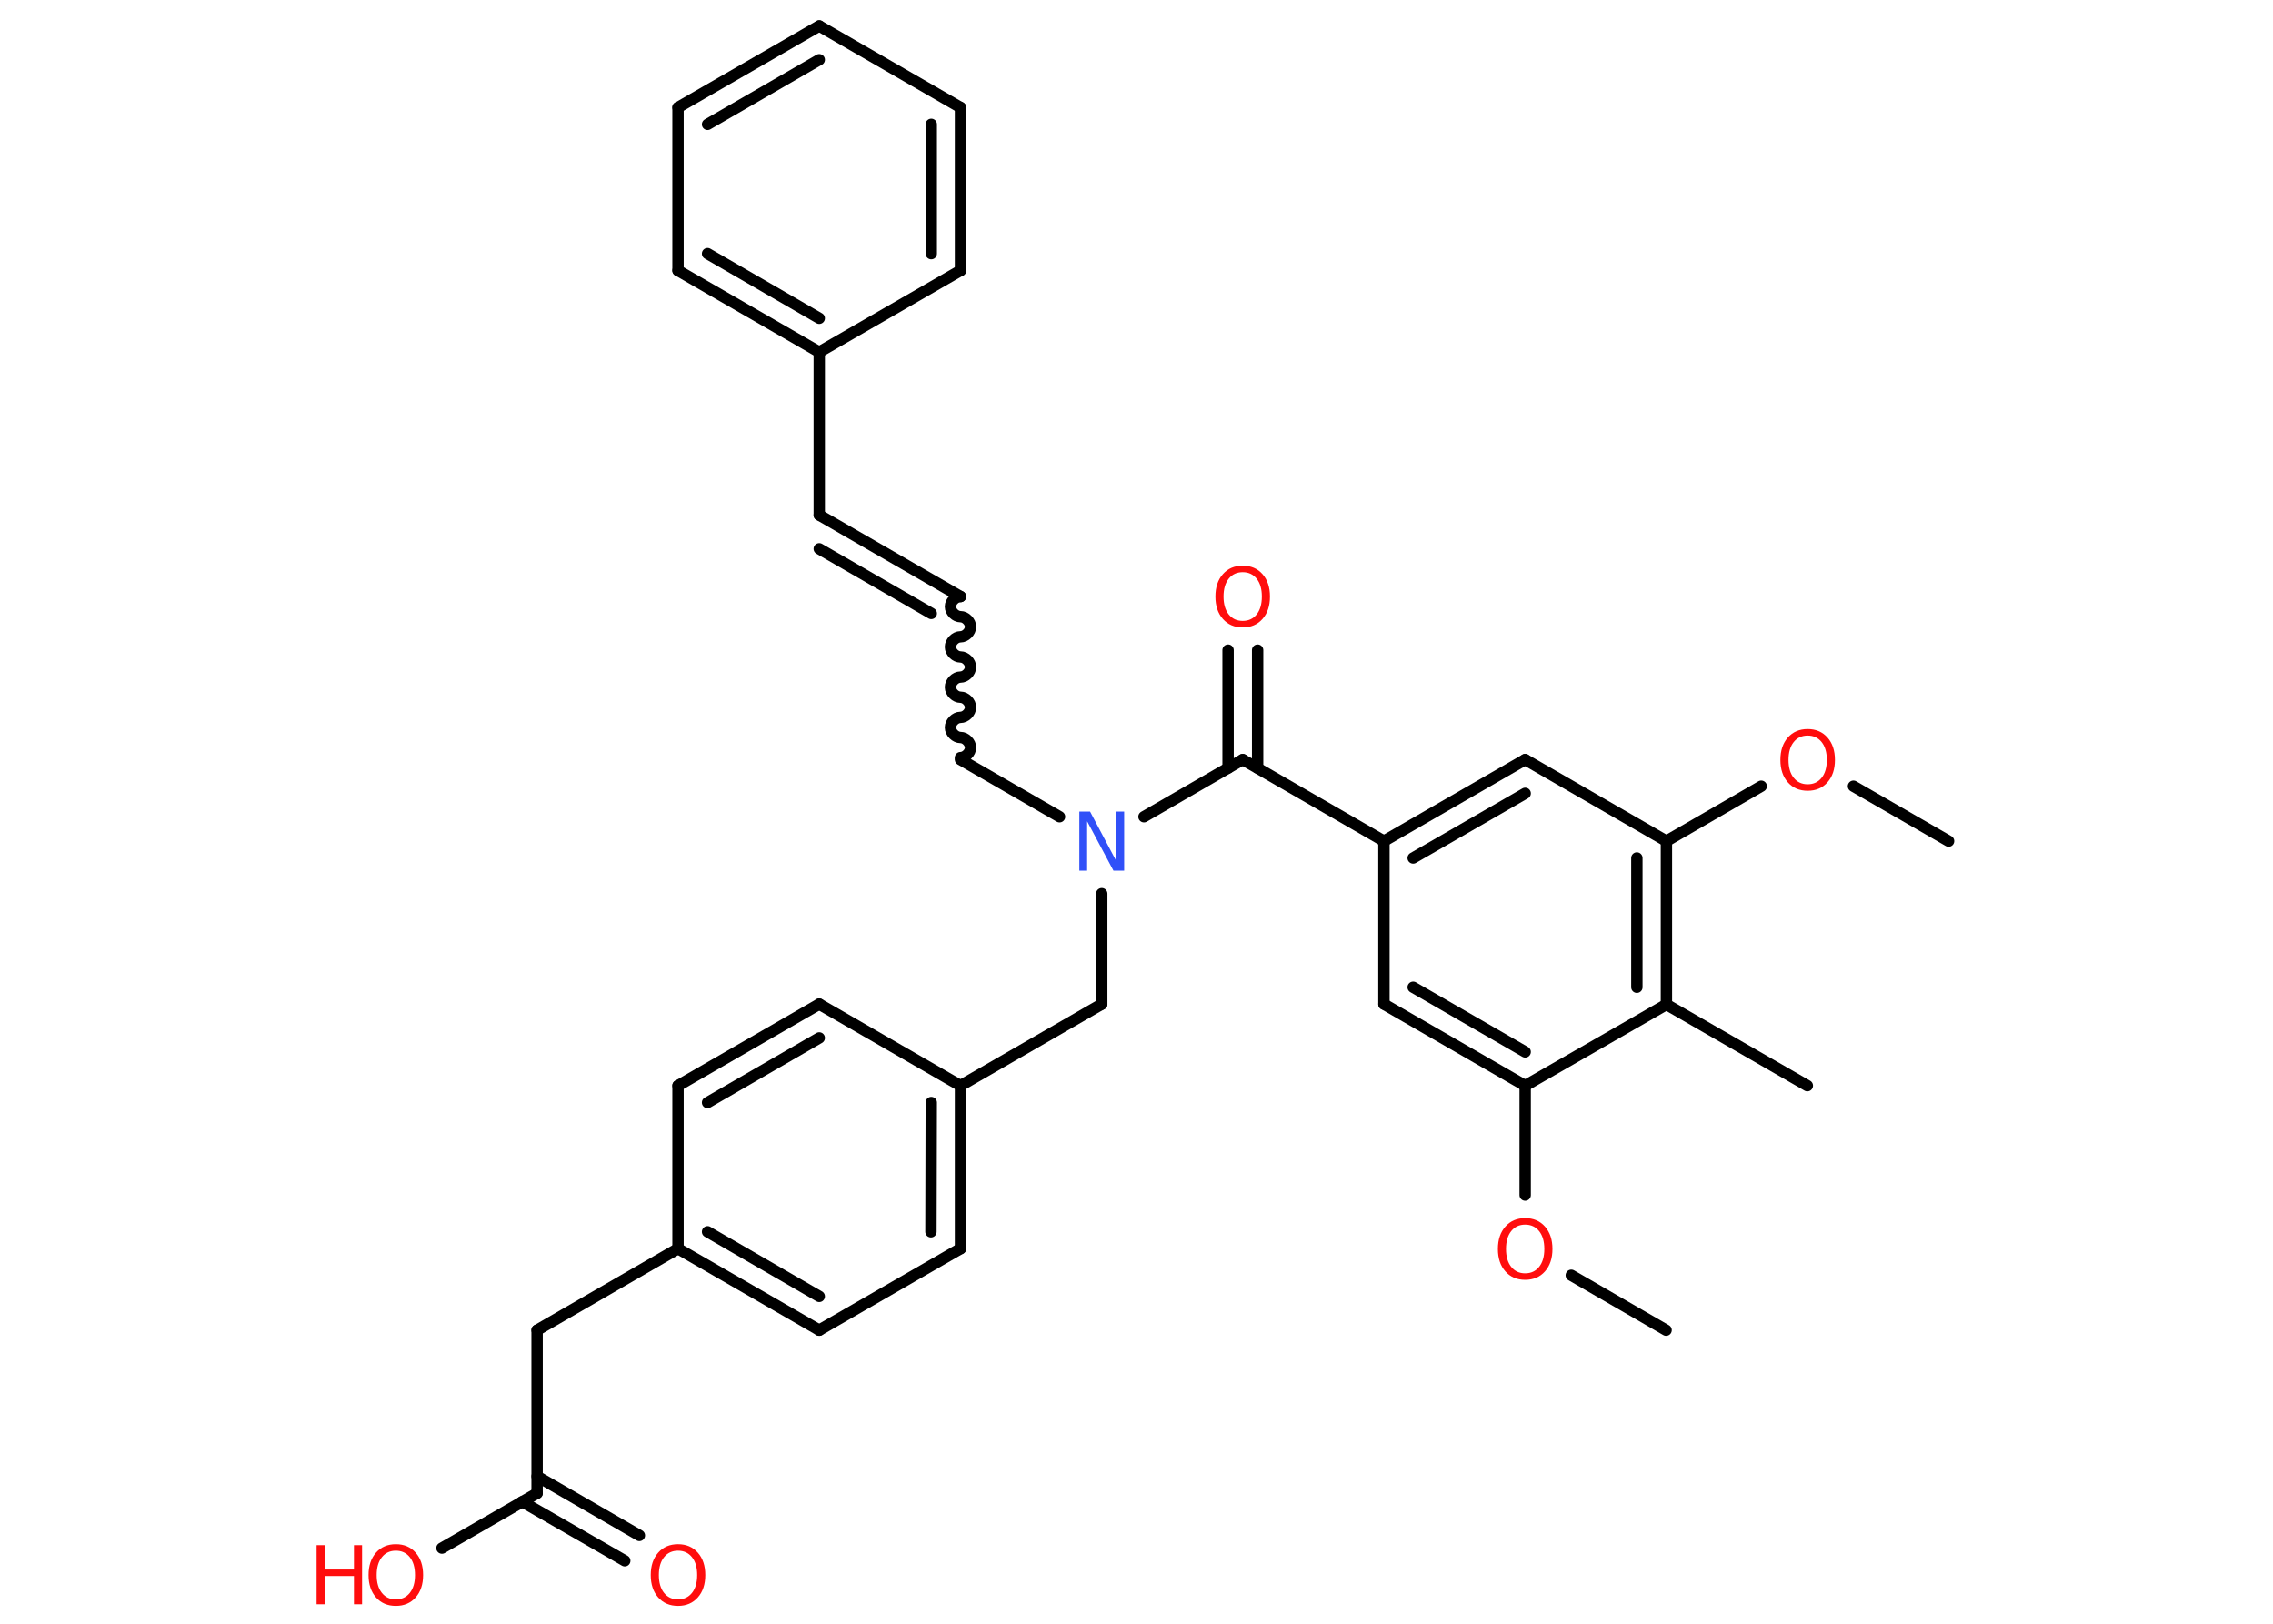 <?xml version='1.0' encoding='UTF-8'?>
<!DOCTYPE svg PUBLIC "-//W3C//DTD SVG 1.1//EN" "http://www.w3.org/Graphics/SVG/1.1/DTD/svg11.dtd">
<svg version='1.2' xmlns='http://www.w3.org/2000/svg' xmlns:xlink='http://www.w3.org/1999/xlink' width='70.0mm' height='50.0mm' viewBox='0 0 70.0 50.0'>
  <desc>Generated by the Chemistry Development Kit (http://github.com/cdk)</desc>
  <g stroke-linecap='round' stroke-linejoin='round' stroke='#000000' stroke-width='.35' fill='#FF0D0D'>
    <rect x='.0' y='.0' width='70.0' height='50.0' fill='#FFFFFF' stroke='none'/>
    <g id='mol1' class='mol'>
      <line id='mol1bnd1' class='bond' x1='51.31' y1='40.96' x2='48.39' y2='39.27'/>
      <line id='mol1bnd2' class='bond' x1='46.97' y1='36.8' x2='46.97' y2='33.43'/>
      <g id='mol1bnd3' class='bond'>
        <line x1='42.62' y1='30.92' x2='46.97' y2='33.43'/>
        <line x1='43.52' y1='30.4' x2='46.97' y2='32.39'/>
      </g>
      <line id='mol1bnd4' class='bond' x1='42.62' y1='30.92' x2='42.62' y2='25.9'/>
      <line id='mol1bnd5' class='bond' x1='42.62' y1='25.9' x2='38.27' y2='23.39'/>
      <g id='mol1bnd6' class='bond'>
        <line x1='37.82' y1='23.65' x2='37.82' y2='20.02'/>
        <line x1='38.73' y1='23.65' x2='38.73' y2='20.02'/>
      </g>
      <line id='mol1bnd7' class='bond' x1='38.27' y1='23.39' x2='35.23' y2='25.15'/>
      <line id='mol1bnd8' class='bond' x1='32.63' y1='25.15' x2='29.58' y2='23.39'/>
      <path id='mol1bnd9' class='bond' d='M29.58 18.37c-.16 .0 -.31 .16 -.31 .31c.0 .16 .16 .31 .31 .31c.16 .0 .31 .16 .31 .31c.0 .16 -.16 .31 -.31 .31c-.16 .0 -.31 .16 -.31 .31c.0 .16 .16 .31 .31 .31c.16 .0 .31 .16 .31 .31c.0 .16 -.16 .31 -.31 .31c-.16 .0 -.31 .16 -.31 .31c.0 .16 .16 .31 .31 .31c.16 .0 .31 .16 .31 .31c.0 .16 -.16 .31 -.31 .31c-.16 .0 -.31 .16 -.31 .31c.0 .16 .16 .31 .31 .31c.16 .0 .31 .16 .31 .31c.0 .16 -.16 .31 -.31 .31' fill='none' stroke='#000000' stroke-width='.35'/>
      <g id='mol1bnd10' class='bond'>
        <line x1='29.58' y1='18.37' x2='25.23' y2='15.86'/>
        <line x1='28.68' y1='18.89' x2='25.23' y2='16.9'/>
      </g>
      <line id='mol1bnd11' class='bond' x1='25.23' y1='15.86' x2='25.23' y2='10.84'/>
      <g id='mol1bnd12' class='bond'>
        <line x1='20.88' y1='8.33' x2='25.23' y2='10.84'/>
        <line x1='21.79' y1='7.81' x2='25.23' y2='9.8'/>
      </g>
      <line id='mol1bnd13' class='bond' x1='20.88' y1='8.33' x2='20.88' y2='3.31'/>
      <g id='mol1bnd14' class='bond'>
        <line x1='25.23' y1='.8' x2='20.88' y2='3.31'/>
        <line x1='25.23' y1='1.84' x2='21.79' y2='3.83'/>
      </g>
      <line id='mol1bnd15' class='bond' x1='25.23' y1='.8' x2='29.58' y2='3.31'/>
      <g id='mol1bnd16' class='bond'>
        <line x1='29.58' y1='8.33' x2='29.58' y2='3.31'/>
        <line x1='28.68' y1='7.81' x2='28.68' y2='3.83'/>
      </g>
      <line id='mol1bnd17' class='bond' x1='25.23' y1='10.84' x2='29.58' y2='8.33'/>
      <line id='mol1bnd18' class='bond' x1='33.93' y1='27.52' x2='33.93' y2='30.92'/>
      <line id='mol1bnd19' class='bond' x1='33.93' y1='30.92' x2='29.58' y2='33.43'/>
      <g id='mol1bnd20' class='bond'>
        <line x1='29.58' y1='38.45' x2='29.58' y2='33.43'/>
        <line x1='28.67' y1='37.93' x2='28.68' y2='33.95'/>
      </g>
      <line id='mol1bnd21' class='bond' x1='29.58' y1='38.45' x2='25.23' y2='40.96'/>
      <g id='mol1bnd22' class='bond'>
        <line x1='20.88' y1='38.45' x2='25.23' y2='40.96'/>
        <line x1='21.79' y1='37.93' x2='25.23' y2='39.92'/>
      </g>
      <line id='mol1bnd23' class='bond' x1='20.88' y1='38.45' x2='16.54' y2='40.96'/>
      <line id='mol1bnd24' class='bond' x1='16.54' y1='40.96' x2='16.54' y2='45.98'/>
      <g id='mol1bnd25' class='bond'>
        <line x1='16.54' y1='45.46' x2='19.69' y2='47.28'/>
        <line x1='16.08' y1='46.24' x2='19.24' y2='48.06'/>
      </g>
      <line id='mol1bnd26' class='bond' x1='16.54' y1='45.98' x2='13.61' y2='47.67'/>
      <line id='mol1bnd27' class='bond' x1='20.88' y1='38.45' x2='20.88' y2='33.43'/>
      <g id='mol1bnd28' class='bond'>
        <line x1='25.23' y1='30.92' x2='20.88' y2='33.43'/>
        <line x1='25.23' y1='31.96' x2='21.79' y2='33.95'/>
      </g>
      <line id='mol1bnd29' class='bond' x1='29.58' y1='33.43' x2='25.23' y2='30.92'/>
      <g id='mol1bnd30' class='bond'>
        <line x1='46.97' y1='23.39' x2='42.62' y2='25.9'/>
        <line x1='46.97' y1='24.43' x2='43.52' y2='26.42'/>
      </g>
      <line id='mol1bnd31' class='bond' x1='46.97' y1='23.39' x2='51.32' y2='25.9'/>
      <line id='mol1bnd32' class='bond' x1='51.32' y1='25.9' x2='54.24' y2='24.21'/>
      <line id='mol1bnd33' class='bond' x1='57.08' y1='24.21' x2='60.01' y2='25.9'/>
      <g id='mol1bnd34' class='bond'>
        <line x1='51.32' y1='30.93' x2='51.32' y2='25.9'/>
        <line x1='50.41' y1='30.4' x2='50.41' y2='26.42'/>
      </g>
      <line id='mol1bnd35' class='bond' x1='46.97' y1='33.43' x2='51.32' y2='30.93'/>
      <line id='mol1bnd36' class='bond' x1='51.32' y1='30.93' x2='55.66' y2='33.43'/>
      <path id='mol1atm2' class='atom' d='M46.97 37.71q-.27 .0 -.43 .2q-.16 .2 -.16 .55q.0 .35 .16 .55q.16 .2 .43 .2q.27 .0 .43 -.2q.16 -.2 .16 -.55q.0 -.35 -.16 -.55q-.16 -.2 -.43 -.2zM46.97 37.51q.38 .0 .61 .26q.23 .26 .23 .69q.0 .43 -.23 .69q-.23 .26 -.61 .26q-.38 .0 -.61 -.26q-.23 -.26 -.23 -.69q.0 -.43 .23 -.69q.23 -.26 .61 -.26z' stroke='none'/>
      <path id='mol1atm7' class='atom' d='M38.27 17.62q-.27 .0 -.43 .2q-.16 .2 -.16 .55q.0 .35 .16 .55q.16 .2 .43 .2q.27 .0 .43 -.2q.16 -.2 .16 -.55q.0 -.35 -.16 -.55q-.16 -.2 -.43 -.2zM38.27 17.42q.38 .0 .61 .26q.23 .26 .23 .69q.0 .43 -.23 .69q-.23 .26 -.61 .26q-.38 .0 -.61 -.26q-.23 -.26 -.23 -.69q.0 -.43 .23 -.69q.23 -.26 .61 -.26z' stroke='none'/>
      <path id='mol1atm8' class='atom' d='M33.24 24.99h.33l.81 1.53v-1.53h.24v1.82h-.33l-.81 -1.52v1.52h-.24v-1.82z' stroke='none' fill='#3050F8'/>
      <path id='mol1atm25' class='atom' d='M20.88 47.75q-.27 .0 -.43 .2q-.16 .2 -.16 .55q.0 .35 .16 .55q.16 .2 .43 .2q.27 .0 .43 -.2q.16 -.2 .16 -.55q.0 -.35 -.16 -.55q-.16 -.2 -.43 -.2zM20.88 47.55q.38 .0 .61 .26q.23 .26 .23 .69q.0 .43 -.23 .69q-.23 .26 -.61 .26q-.38 .0 -.61 -.26q-.23 -.26 -.23 -.69q.0 -.43 .23 -.69q.23 -.26 .61 -.26z' stroke='none'/>
      <g id='mol1atm26' class='atom'>
        <path d='M12.19 47.75q-.27 .0 -.43 .2q-.16 .2 -.16 .55q.0 .35 .16 .55q.16 .2 .43 .2q.27 .0 .43 -.2q.16 -.2 .16 -.55q.0 -.35 -.16 -.55q-.16 -.2 -.43 -.2zM12.19 47.55q.38 .0 .61 .26q.23 .26 .23 .69q.0 .43 -.23 .69q-.23 .26 -.61 .26q-.38 .0 -.61 -.26q-.23 -.26 -.23 -.69q.0 -.43 .23 -.69q.23 -.26 .61 -.26z' stroke='none'/>
        <path d='M9.75 47.58h.25v.75h.9v-.75h.25v1.82h-.25v-.87h-.9v.87h-.25v-1.82z' stroke='none'/>
      </g>
      <path id='mol1atm31' class='atom' d='M55.67 22.65q-.27 .0 -.43 .2q-.16 .2 -.16 .55q.0 .35 .16 .55q.16 .2 .43 .2q.27 .0 .43 -.2q.16 -.2 .16 -.55q.0 -.35 -.16 -.55q-.16 -.2 -.43 -.2zM55.67 22.45q.38 .0 .61 .26q.23 .26 .23 .69q.0 .43 -.23 .69q-.23 .26 -.61 .26q-.38 .0 -.61 -.26q-.23 -.26 -.23 -.69q.0 -.43 .23 -.69q.23 -.26 .61 -.26z' stroke='none'/>
    </g>
  </g>
</svg>
